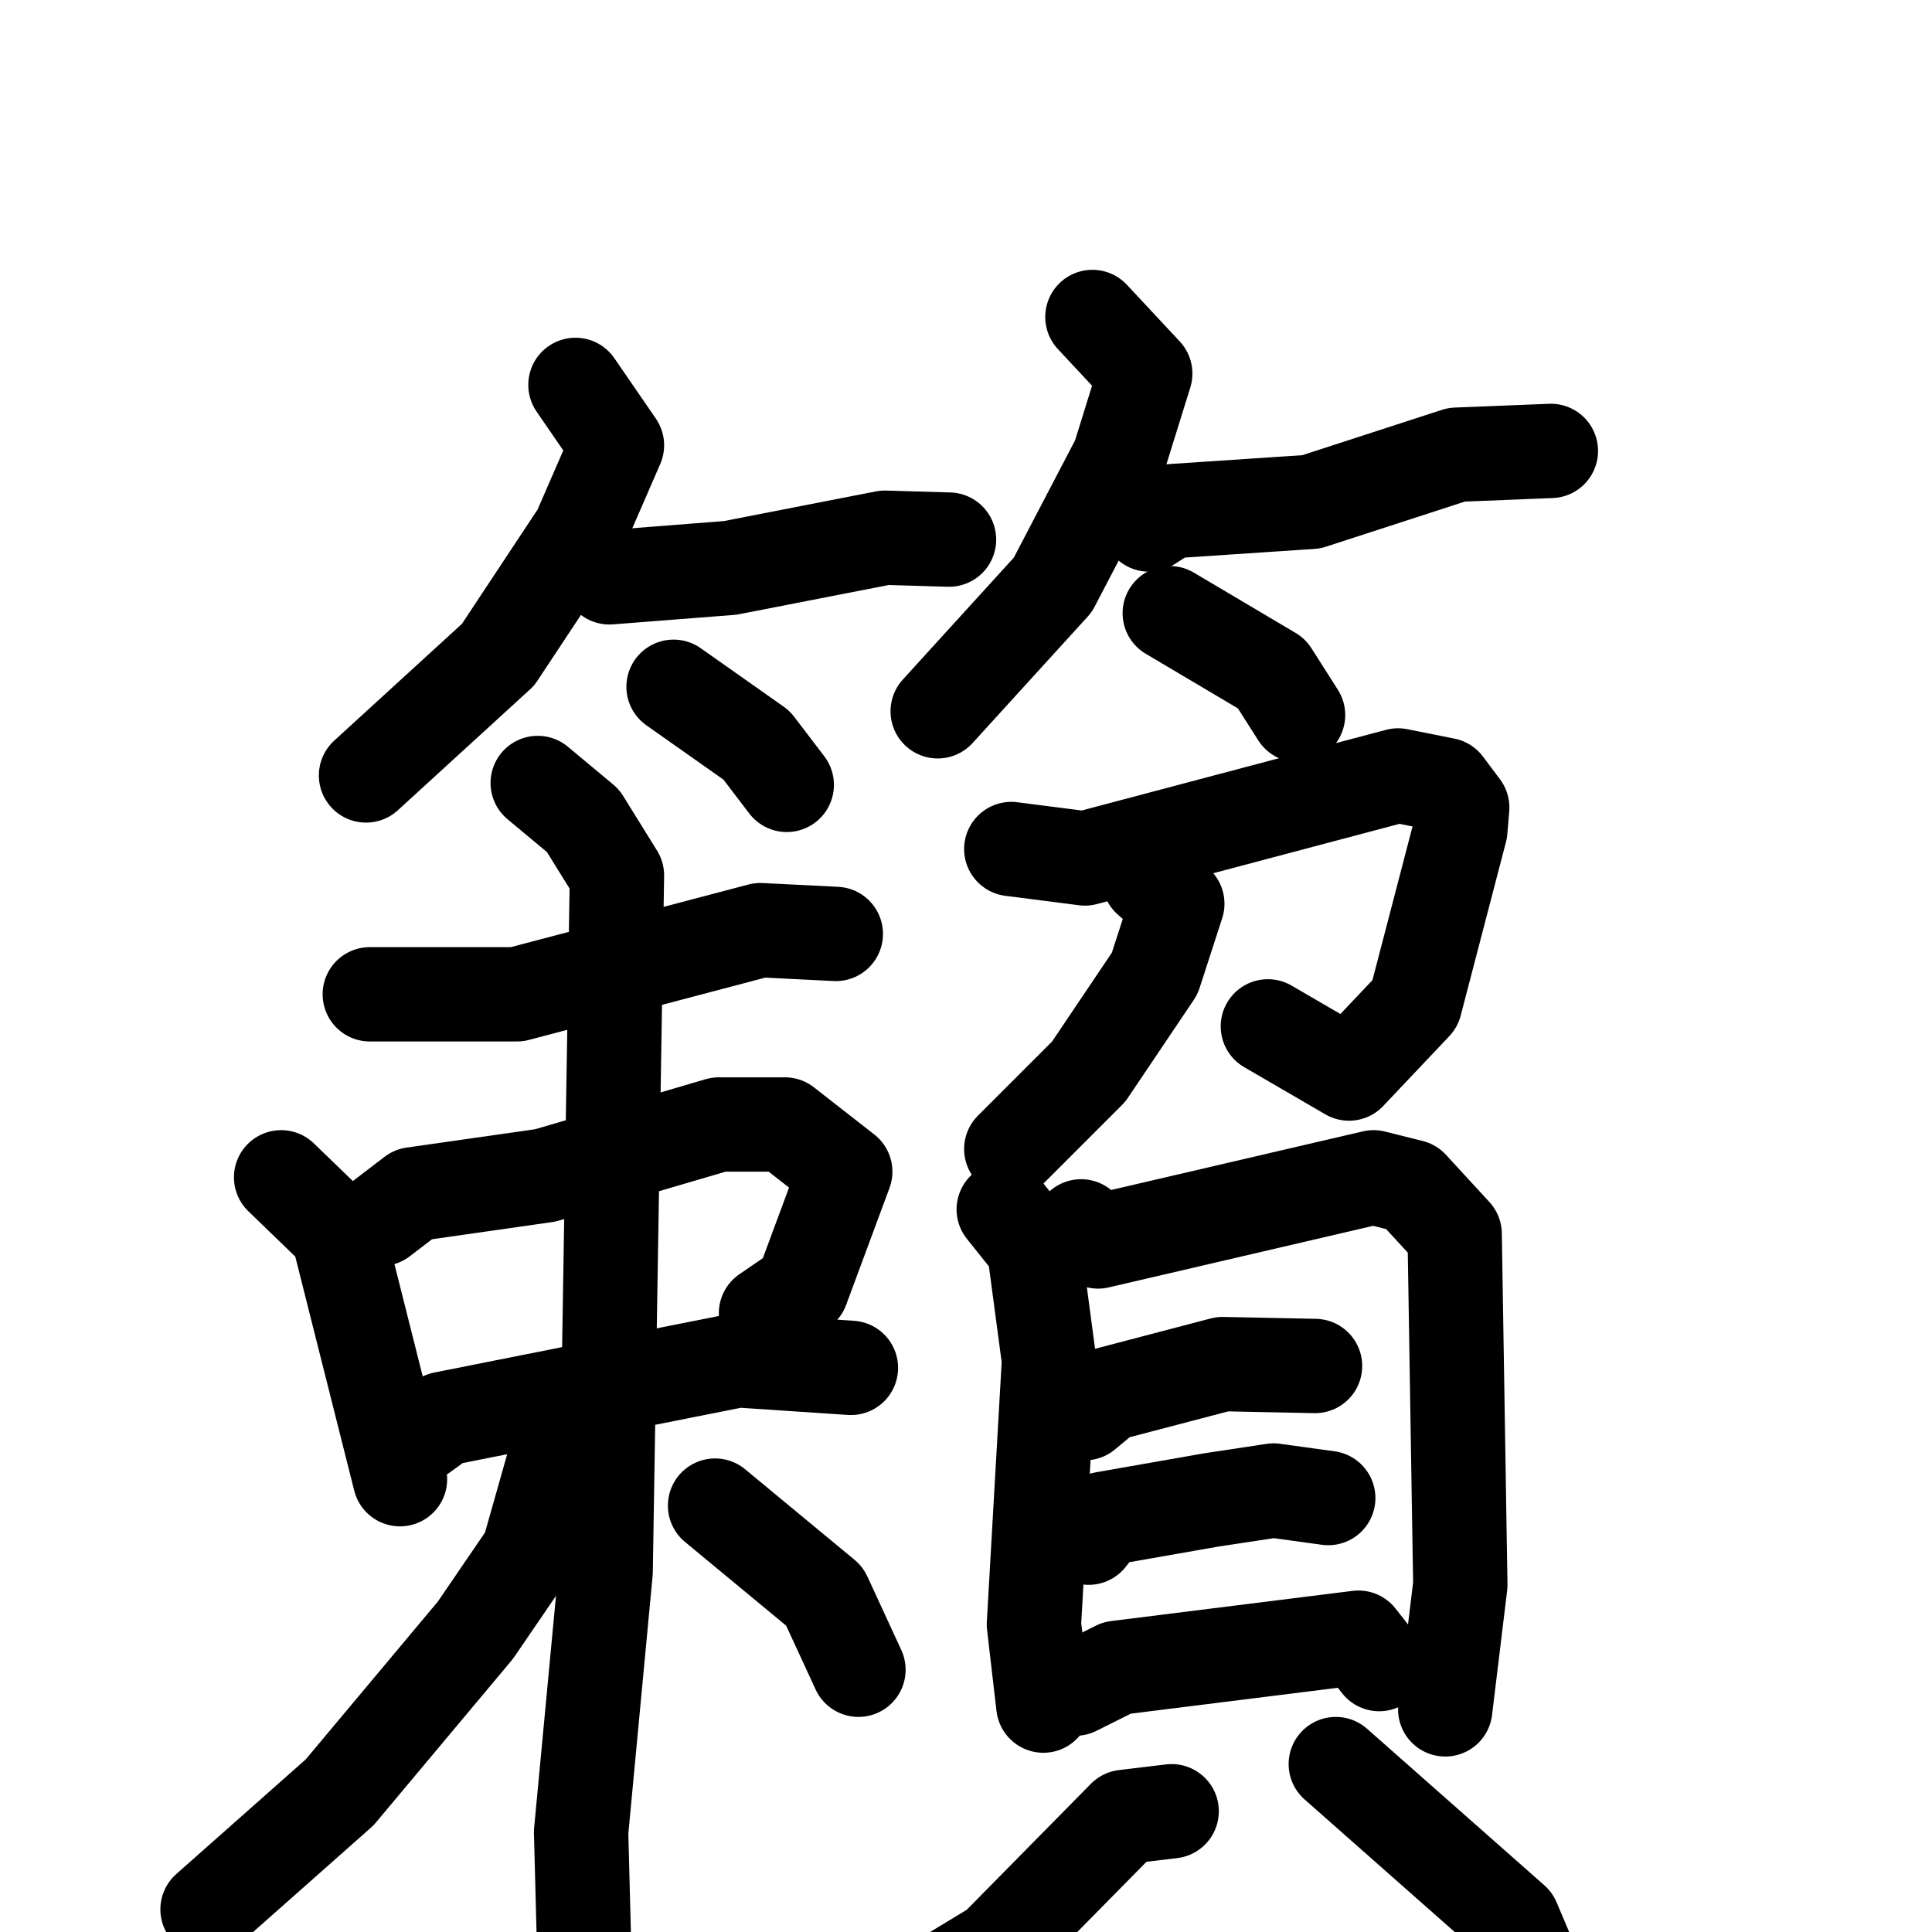 <svg xmlns="http://www.w3.org/2000/svg" viewBox="0 0 1024 1024">
  <g style="fill:none;stroke:#000000;stroke-width:50;stroke-linecap:round;stroke-linejoin:round;" transform="scale(1, 1) translate(0, 0)">
    <path d="M 305.0,204.0 L 327.0,236.0 L 307.0,282.0 L 264.0,347.0 L 194.0,411.0"/>
    <path d="M 323.0,306.0 L 387.0,301.0 L 469.0,285.0 L 503.0,286.0"/>
    <path d="M 357.0,364.0 L 401.0,395.0 L 417.0,416.0"/>
    <path d="M 579.0,168.0 L 607.0,198.0 L 593.0,243.0 L 558.0,310.0 L 497.0,377.0"/>
    <path d="M 609.0,278.0 L 620.0,271.0 L 695.0,266.0 L 772.0,241.0 L 822.0,239.0"/>
    <path d="M 620.0,325.0 L 674.0,357.0 L 688.0,379.0"/>
    <path d="M 196.0,527.0 L 274.0,527.0 L 403.0,493.0 L 443.0,495.0"/>
    <path d="M 149.0,624.0 L 179.0,653.0 L 212.0,784.0"/>
    <path d="M 202.0,646.0 L 219.0,633.0 L 289.0,623.0 L 381.0,596.0 L 416.0,596.0 L 448.0,621.0 L 425.0,683.0 L 406.0,696.0"/>
    <path d="M 224.0,760.0 L 235.0,752.0 L 391.0,721.0 L 451.0,725.0"/>
    <path d="M 285.0,415.0 L 309.0,435.0 L 327.0,464.0 L 321.0,833.0 L 308.0,971.0 L 310.0,1048.0"/>
    <path d="M 297.0,763.0 L 280.0,823.0 L 252.0,864.0 L 180.0,950.0 L 110.0,1012.0"/>
    <path d="M 379.0,798.0 L 437.0,846.0 L 455.0,885.0"/>
    <path d="M 536.0,450.0 L 575.0,455.0 L 741.0,411.0 L 766.0,416.0 L 775.0,428.0 L 774.0,440.0 L 750.0,532.0 L 715.0,569.0 L 672.0,544.0"/>
    <path d="M 609.0,466.0 L 624.0,479.0 L 612.0,516.0 L 577.0,568.0 L 536.0,609.0"/>
    <path d="M 532.0,641.0 L 548.0,661.0 L 556.0,721.0 L 548.0,861.0 L 553.0,904.0"/>
    <path d="M 573.0,650.0 L 582.0,658.0 L 728.0,624.0 L 748.0,629.0 L 771.0,654.0 L 774.0,840.0 L 766.0,906.0"/>
    <path d="M 575.0,749.0 L 587.0,739.0 L 648.0,723.0 L 697.0,724.0"/>
    <path d="M 577.0,815.0 L 585.0,805.0 L 642.0,795.0 L 675.0,790.0 L 704.0,794.0"/>
    <path d="M 570.0,895.0 L 592.0,884.0 L 720.0,868.0 L 731.0,882.0"/>
    <path d="M 621.0,960.0 L 596.0,963.0 L 528.0,1032.0 L 462.0,1072.0"/>
    <path d="M 708.0,935.0 L 802.0,1018.0 L 824.0,1070.0"/>
  </g>
</svg>
